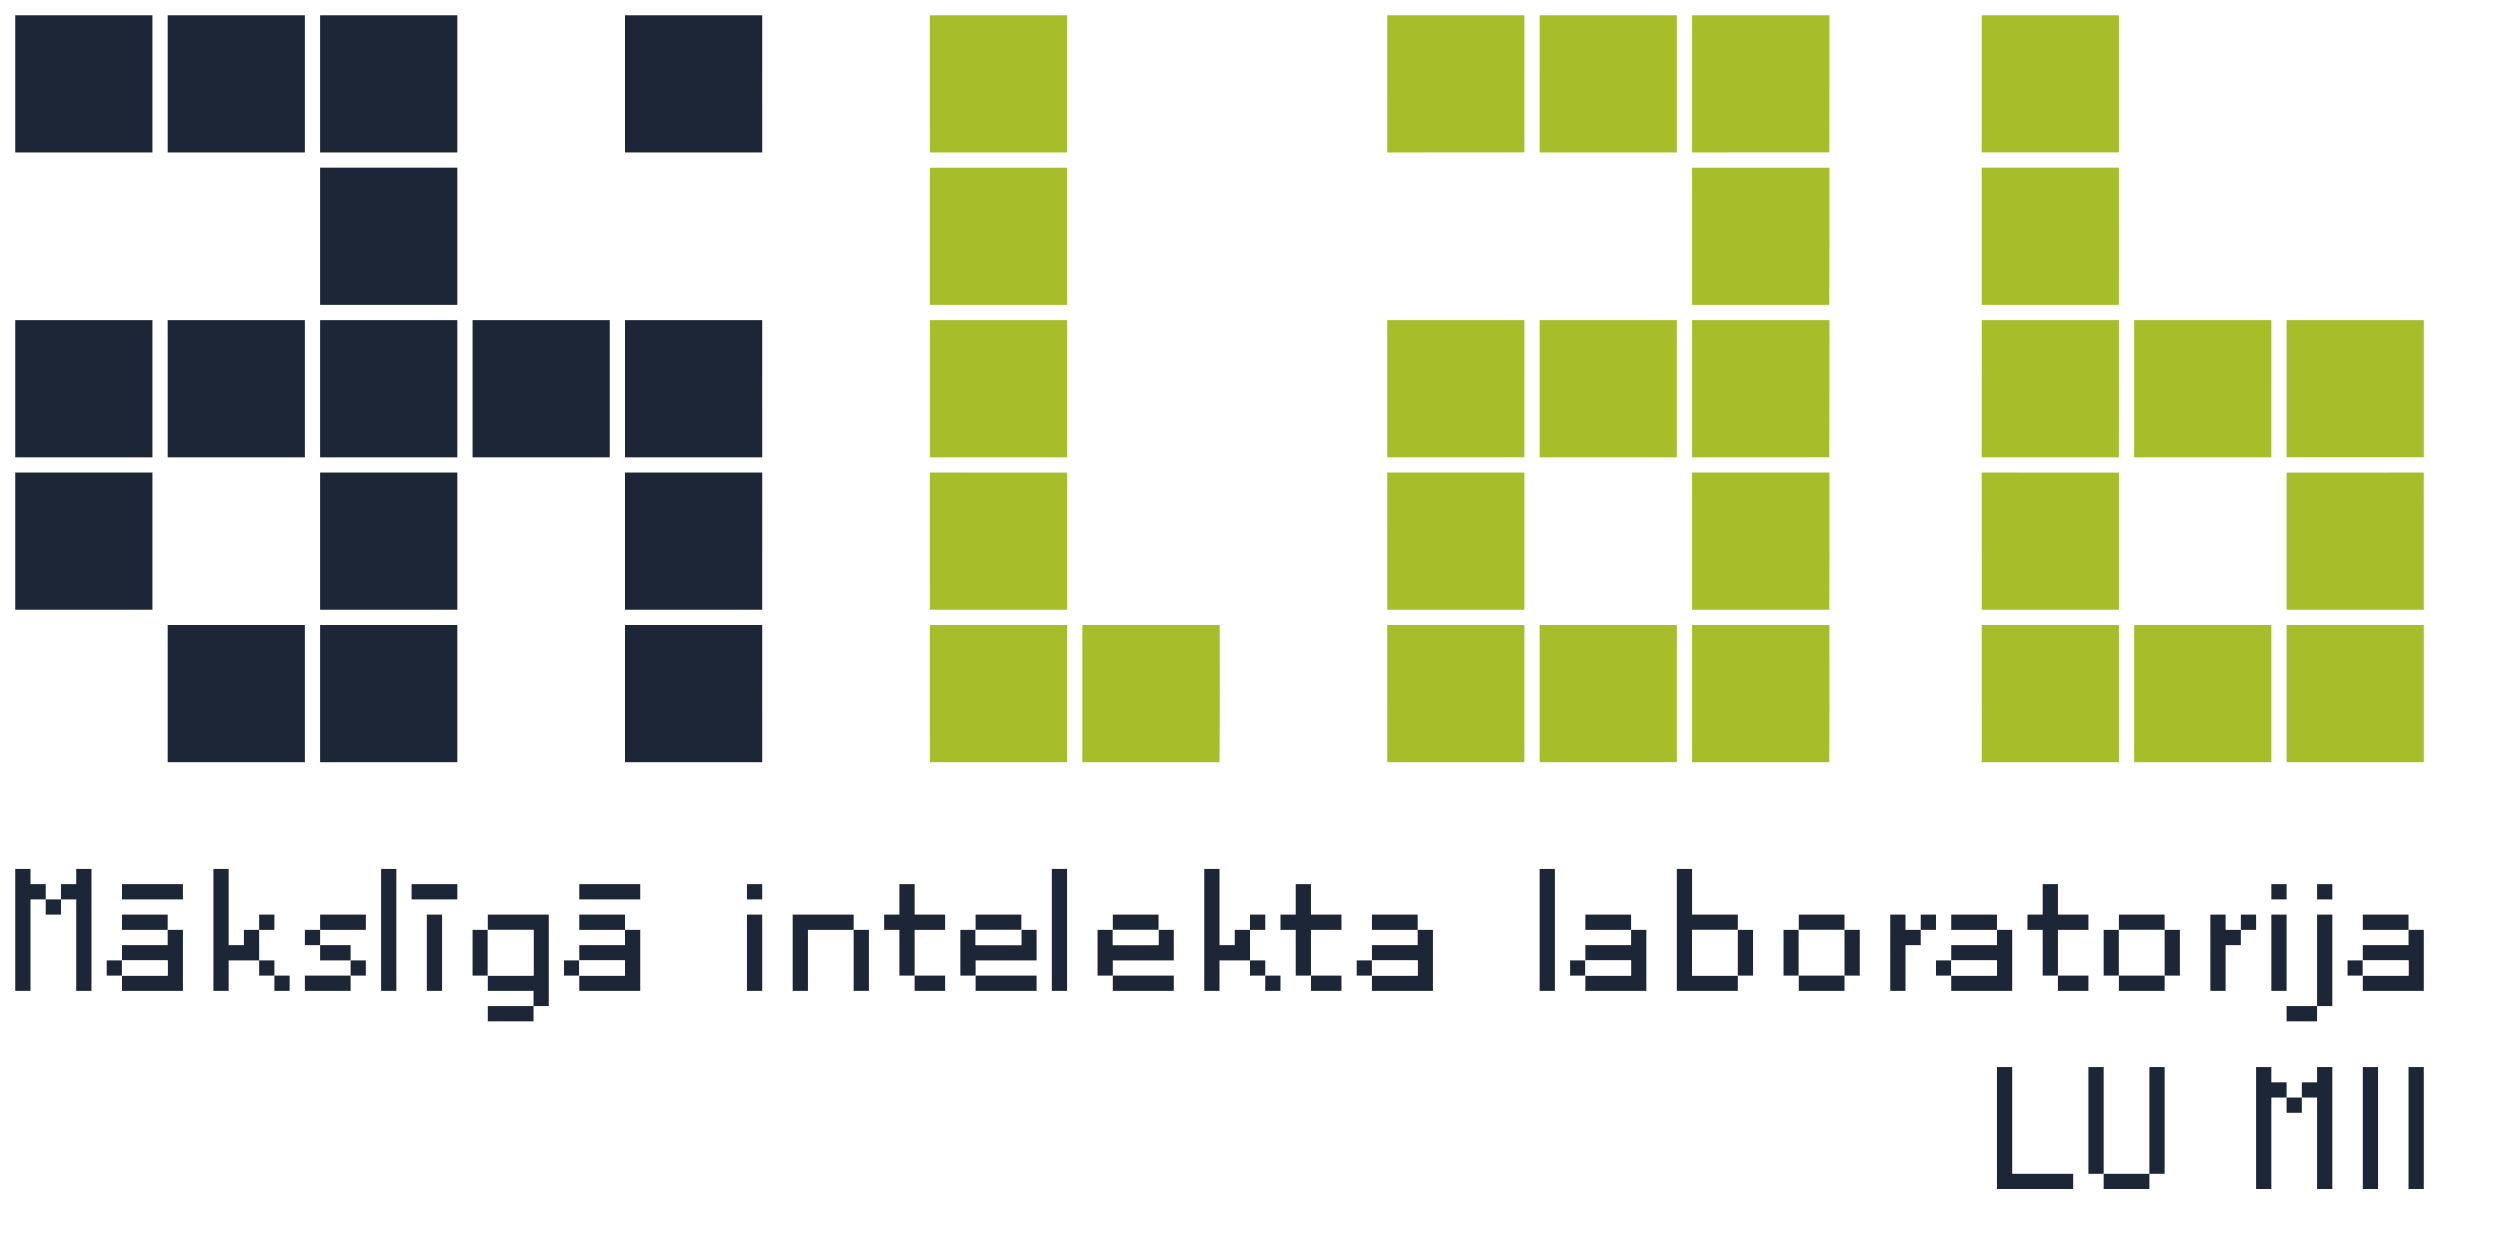 <?xml version="1.0" encoding="UTF-8" ?>
<!DOCTYPE svg PUBLIC "-//W3C//DTD SVG 1.1//EN" "http://www.w3.org/Graphics/SVG/1.1/DTD/svg11.dtd">
<svg width="1312pt" height="651pt" viewBox="0 0 1312 651" version="1.1" xmlns="http://www.w3.org/2000/svg">
<path fill="#ffffff" d=" M 0.00 0.00 L 1312.00 0.00 L 1312.00 651.00 L 0.00 651.00 L 0.00 0.00 Z" />
<path fill="#1d2636" d=" M 8.00 8.00 C 32.00 8.00 56.00 8.00 80.00 8.00 C 80.00 32.00 80.00 56.00 80.00 80.00 C 56.00 80.00 32.00 80.00 8.00 80.00 C 8.00 56.00 8.00 32.00 8.00 8.00 Z" />
<path fill="#1d2636" d=" M 88.00 8.00 C 112.00 8.00 136.00 8.00 160.00 8.00 C 160.00 32.00 160.00 56.00 160.00 80.00 C 136.00 80.00 112.00 80.00 88.00 80.00 C 88.00 56.00 88.00 32.00 88.00 8.00 Z" />
<path fill="#1d2636" d=" M 168.00 8.00 C 192.00 8.00 216.00 8.00 240.00 8.00 C 240.00 32.00 240.00 56.00 240.00 80.00 C 216.00 80.00 192.00 80.00 168.00 80.00 C 168.00 56.00 168.00 32.00 168.00 8.00 Z" />
<path fill="#1d2636" d=" M 328.00 8.00 C 352.00 8.00 376.01 8.00 400.01 8.00 C 400.01 32.00 400.03 56.00 400.00 80.00 C 376.00 80.00 352.00 80.00 328.00 80.00 C 328.00 56.00 328.00 32.00 328.00 8.00 Z" />
<path fill="#a7be2a" d=" M 488.00 8.01 C 512.00 7.99 536.00 8.00 560.00 8.01 C 560.00 32.00 560.00 56.00 560.00 80.00 C 536.00 80.00 512.00 80.00 488.01 80.00 C 487.99 56.00 488.00 32.01 488.00 8.01 Z" />
<path fill="#a7be2a" d=" M 728.00 8.00 C 752.00 8.00 776.00 8.00 799.99 8.00 C 800.01 32.00 800.00 55.99 800.00 79.99 C 776.00 80.01 752.00 79.99 728.01 80.00 C 727.99 56.00 728.00 32.00 728.00 8.00 Z" />
<path fill="#a7be2a" d=" M 808.00 8.00 C 832.00 8.00 856.00 7.99 880.00 8.01 C 879.99 32.01 880.01 56.00 879.99 80.00 C 856.00 80.00 832.00 80.00 808.01 80.00 C 807.99 56.00 808.00 32.00 808.00 8.00 Z" />
<path fill="#a7be2a" d=" M 888.00 8.01 C 912.04 8.00 936.07 8.00 960.11 8.01 C 960.05 32.00 960.16 56.00 960.03 79.99 C 936.02 80.01 912.02 79.99 888.01 80.00 C 887.99 56.00 888.00 32.01 888.00 8.01 Z" />
<path fill="#a7be2a" d=" M 1040.00 8.00 C 1064.00 8.00 1088.00 7.99 1112.00 8.01 C 1112.00 32.00 1112.00 56.00 1112.00 79.99 C 1088.00 80.00 1064.00 80.01 1040.00 79.99 C 1040.00 55.99 1040.00 32.00 1040.00 8.00 Z" />
<path fill="#1d2636" d=" M 168.00 88.00 C 192.00 88.00 216.00 88.00 240.00 88.00 C 240.00 112.00 240.00 136.00 240.00 160.00 C 216.00 160.00 192.00 160.00 168.00 160.00 C 168.00 136.00 168.00 112.00 168.00 88.00 Z" />
<path fill="#a7be2a" d=" M 488.00 88.01 C 512.00 87.99 536.00 88.00 560.00 88.01 C 560.00 112.00 560.00 136.00 560.00 160.00 C 536.00 160.00 512.00 160.01 488.00 160.00 C 488.00 136.00 488.00 112.00 488.00 88.01 Z" />
<path fill="#a7be2a" d=" M 888.00 88.01 C 912.03 88.00 936.07 87.99 960.10 88.01 C 960.04 112.01 960.19 136.00 959.99 160.00 C 936.00 160.00 912.00 160.00 888.01 160.00 C 888.00 136.00 888.00 112.00 888.00 88.01 Z" />
<path fill="#a7be2a" d=" M 1040.00 88.00 C 1064.00 88.00 1088.00 87.99 1112.00 88.00 C 1112.00 112.00 1112.01 136.00 1111.99 160.00 C 1088.00 159.99 1064.00 160.01 1040.00 159.99 C 1040.00 136.00 1039.99 112.00 1040.00 88.00 Z" />
<path fill="#1d2636" d=" M 8.00 168.00 C 32.00 168.00 56.00 168.00 80.00 168.00 C 80.00 192.00 80.00 216.00 80.00 240.00 C 56.00 240.00 32.00 240.00 8.00 240.00 C 8.00 216.00 8.00 192.00 8.00 168.00 Z" />
<path fill="#1d2636" d=" M 88.00 168.00 C 112.00 168.00 136.00 168.00 160.00 168.00 C 160.00 192.00 160.00 216.00 160.00 240.00 C 136.00 240.00 112.00 240.00 88.00 240.00 C 88.00 216.00 88.00 192.00 88.00 168.00 Z" />
<path fill="#1d2636" d=" M 168.00 168.00 C 192.00 168.00 216.00 168.00 240.00 168.00 C 240.00 192.00 240.00 216.00 240.00 240.00 C 216.00 240.00 192.00 240.00 168.00 240.00 C 168.00 216.00 168.00 192.00 168.00 168.00 Z" />
<path fill="#1d2636" d=" M 248.00 168.00 C 272.00 168.00 296.00 168.00 320.00 168.00 C 320.00 192.00 320.00 216.00 320.00 240.00 C 296.00 240.00 272.00 240.00 248.00 240.00 C 248.00 216.00 248.00 192.00 248.00 168.00 Z" />
<path fill="#1d2636" d=" M 328.00 168.00 C 352.00 168.00 376.01 168.00 400.01 168.00 C 400.01 192.00 400.03 216.00 400.00 240.00 C 376.00 240.00 352.00 240.00 328.00 240.00 C 328.00 216.00 328.00 192.00 328.00 168.00 Z" />
<path fill="#a7be2a" d=" M 488.01 168.00 C 512.00 168.00 536.00 168.00 559.99 168.00 C 560.01 192.00 560.00 216.00 560.00 240.00 C 536.00 240.00 512.01 240.00 488.01 240.00 C 487.99 216.00 488.00 192.00 488.01 168.00 Z" />
<path fill="#a7be2a" d=" M 728.00 168.00 C 752.00 168.00 776.00 168.00 799.99 168.00 C 800.01 192.00 800.00 216.00 800.00 239.99 C 776.00 240.01 752.00 240.00 728.00 240.00 C 728.00 216.00 728.00 192.00 728.00 168.00 Z" />
<path fill="#a7be2a" d=" M 808.00 168.01 C 832.00 168.00 856.00 167.99 880.00 168.01 C 880.00 192.01 880.00 216.00 880.00 240.00 C 856.00 240.00 832.00 240.00 808.00 240.00 C 807.99 216.00 808.00 192.00 808.00 168.01 Z" />
<path fill="#a7be2a" d=" M 888.00 168.01 C 912.03 167.99 936.06 168.00 960.09 168.01 C 960.06 192.00 960.17 215.99 960.00 239.99 C 936.00 240.02 912.00 239.99 888.01 240.00 C 887.99 216.00 888.00 192.01 888.00 168.01 Z" />
<path fill="#a7be2a" d=" M 1040.01 168.00 C 1064.00 168.01 1088.00 167.99 1112.00 168.01 C 1112.00 192.00 1112.01 216.00 1111.99 240.00 C 1087.99 240.00 1063.99 240.00 1040.00 240.00 C 1040.00 216.00 1039.99 192.00 1040.01 168.00 Z" />
<path fill="#a7be2a" d=" M 1120.00 168.00 C 1144.00 168.01 1168.00 167.99 1192.00 168.01 C 1192.00 192.01 1192.00 216.00 1191.99 240.00 C 1168.00 240.01 1144.00 240.00 1120.00 240.00 C 1120.00 216.00 1119.99 192.00 1120.00 168.00 Z" />
<path fill="#a7be2a" d=" M 1200.00 168.00 C 1224.00 168.00 1248.00 168.00 1272.00 168.00 C 1272.00 192.00 1272.01 216.00 1272.00 239.99 C 1248.00 240.01 1224.00 240.00 1200.00 239.99 C 1200.00 216.00 1200.00 192.00 1200.00 168.00 Z" />
<path fill="#1d2636" d=" M 8.00 248.00 C 32.00 248.00 56.00 248.00 80.00 248.00 C 80.00 272.00 80.00 296.00 80.00 320.00 C 56.00 320.00 32.00 320.00 8.00 320.00 C 8.00 296.00 8.00 272.00 8.00 248.00 Z" />
<path fill="#1d2636" d=" M 168.00 248.00 C 192.00 248.00 216.00 248.00 240.00 248.00 C 240.00 272.00 240.00 296.00 240.00 320.00 C 216.00 320.00 192.00 320.00 168.00 320.00 C 168.00 296.00 168.00 272.00 168.00 248.00 Z" />
<path fill="#1d2636" d=" M 328.00 248.00 C 352.01 248.00 376.01 248.00 400.02 248.00 C 400.01 272.00 400.02 296.00 400.01 320.00 C 376.00 320.00 352.00 320.00 328.00 320.00 C 328.00 296.00 328.00 272.00 328.00 248.00 Z" />
<path fill="#a7be2a" d=" M 488.00 248.00 C 512.00 248.01 536.00 247.99 560.00 248.01 C 559.99 272.00 560.01 296.00 559.99 320.00 C 535.99 320.00 512.00 320.00 488.01 320.00 C 487.99 296.00 488.00 272.00 488.00 248.00 Z" />
<path fill="#a7be2a" d=" M 728.01 248.00 C 752.00 248.00 776.00 248.00 799.99 248.00 C 800.01 272.00 800.00 296.00 799.99 320.00 C 775.99 319.99 752.00 320.01 728.00 319.99 C 728.01 296.00 727.99 272.00 728.01 248.00 Z" />
<path fill="#a7be2a" d=" M 888.00 248.00 C 912.04 248.00 936.07 247.99 960.10 248.00 C 960.05 272.00 960.18 296.00 960.01 320.00 C 936.01 320.00 912.01 320.00 888.01 320.00 C 887.99 296.00 888.00 272.00 888.00 248.00 Z" />
<path fill="#a7be2a" d=" M 1040.00 248.00 C 1064.00 248.00 1088.00 247.99 1112.00 248.01 C 1112.00 272.00 1112.01 296.00 1112.00 320.00 C 1088.00 320.00 1064.00 320.00 1040.01 320.00 C 1040.00 296.00 1039.99 272.00 1040.00 248.00 Z" />
<path fill="#a7be2a" d=" M 1200.00 248.01 C 1224.00 247.99 1247.99 248.01 1271.99 248.00 C 1272.01 271.99 1271.99 295.99 1272.00 319.99 C 1248.00 320.01 1224.00 320.00 1200.00 319.99 C 1200.00 296.00 1200.00 272.00 1200.00 248.01 Z" />
<path fill="#1d2636" d=" M 88.00 328.00 C 112.00 328.00 136.00 328.00 160.00 328.00 C 160.00 352.00 160.00 376.00 160.00 400.00 C 136.00 400.00 112.00 400.00 88.00 400.00 C 88.00 376.00 88.00 352.00 88.00 328.00 Z" />
<path fill="#1d2636" d=" M 168.00 328.00 C 192.00 328.00 216.00 328.00 240.00 328.00 C 240.00 352.00 240.00 376.00 240.00 400.00 C 216.00 400.00 192.00 400.00 168.00 400.00 C 168.00 376.00 168.00 352.00 168.00 328.00 Z" />
<path fill="#1d2636" d=" M 328.00 328.00 C 352.00 328.00 376.01 328.00 400.01 328.00 C 400.01 352.00 400.03 376.00 400.00 400.00 C 376.00 400.00 352.00 400.00 328.00 400.00 C 328.00 376.00 328.00 352.00 328.00 328.00 Z" />
<path fill="#a7be2a" d=" M 488.00 328.01 C 512.00 327.99 536.00 328.00 560.00 328.01 C 559.99 352.00 560.00 376.00 560.00 400.00 C 536.00 400.01 512.01 399.99 488.01 400.00 C 487.98 376.00 488.01 352.01 488.00 328.01 Z" />
<path fill="#a7be2a" d=" M 568.00 328.00 C 592.04 328.00 616.07 328.00 640.11 328.00 C 640.09 352.00 640.24 376.00 640.00 400.00 C 616.00 400.00 592.00 400.00 568.00 400.00 C 568.00 376.00 568.00 352.00 568.00 328.00 Z" />
<path fill="#a7be2a" d=" M 728.00 328.01 C 752.00 327.99 776.00 328.00 800.00 328.01 C 800.00 352.00 800.00 376.00 800.00 399.99 C 776.00 400.01 752.00 399.99 728.01 400.00 C 727.99 376.00 728.00 352.00 728.00 328.01 Z" />
<path fill="#a7be2a" d=" M 808.00 328.01 C 832.00 328.00 856.00 327.99 880.00 328.01 C 880.00 352.01 880.00 376.00 880.00 400.00 C 856.00 400.00 832.00 400.00 808.00 399.99 C 807.99 376.00 808.00 352.00 808.00 328.01 Z" />
<path fill="#a7be2a" d=" M 888.00 328.00 C 912.03 328.00 936.05 327.99 960.08 328.01 C 960.06 352.01 960.19 376.00 959.99 400.00 C 936.00 400.00 912.00 400.00 888.00 400.00 C 888.00 376.00 887.99 352.00 888.00 328.00 Z" />
<path fill="#a7be2a" d=" M 1040.00 327.99 C 1064.00 328.01 1088.00 327.99 1112.00 328.01 C 1112.00 352.00 1112.00 376.00 1112.00 399.99 C 1088.00 400.01 1064.00 400.00 1040.01 400.00 C 1039.99 376.00 1040.01 352.00 1040.00 327.99 Z" />
<path fill="#a7be2a" d=" M 1120.00 328.00 C 1144.00 328.00 1168.00 327.99 1192.00 328.01 C 1192.00 352.00 1191.99 376.00 1192.00 399.99 C 1168.00 400.01 1144.00 400.00 1120.00 400.00 C 1120.00 376.00 1119.99 352.00 1120.00 328.00 Z" />
<path fill="#a7be2a" d=" M 1200.01 328.00 C 1224.00 328.01 1248.00 327.99 1272.00 328.01 C 1272.00 352.00 1272.00 376.00 1272.00 399.99 C 1248.00 400.00 1224.00 400.00 1200.01 399.99 C 1200.00 376.00 1199.99 352.00 1200.01 328.00 Z" />
<path fill="#1d2636" d=" M 8.00 456.00 C 10.67 455.99 13.33 456.00 16.00 456.00 C 16.00 458.66 16.00 461.33 16.00 464.00 C 18.67 463.99 21.33 464.00 24.00 464.00 C 24.00 466.66 24.00 469.33 24.00 472.00 C 21.33 471.99 18.67 472.00 16.00 472.00 C 15.99 488.00 16.00 504.00 16.00 520.00 C 13.33 520.00 10.67 520.00 8.00 520.00 C 8.00 498.67 8.00 477.33 8.00 456.00 Z" />
<path fill="#1d2636" d=" M 40.00 456.00 C 42.67 456.00 45.33 455.99 48.00 456.00 C 48.00 477.33 48.00 498.67 48.00 520.00 C 45.33 520.00 42.67 520.00 40.00 520.00 C 40.00 504.00 40.00 488.00 40.00 472.00 C 37.33 472.00 34.67 471.99 32.00 472.00 C 32.00 469.33 32.00 466.66 32.00 464.00 C 34.67 464.00 37.33 464.00 40.00 464.00 C 40.00 461.33 40.00 458.66 40.00 456.00 Z" />
<path fill="#1d2636" d=" M 112.00 456.00 C 114.67 456.00 117.33 455.99 120.00 456.00 C 120.00 469.33 120.00 482.66 120.00 496.00 C 122.66 495.99 125.33 496.00 128.00 496.00 C 128.00 493.33 128.00 490.66 128.00 488.00 C 130.67 487.99 133.33 487.99 136.00 488.00 C 136.00 493.33 136.00 498.66 136.00 504.00 C 130.67 504.00 125.33 504.00 120.00 504.00 C 120.00 509.33 120.00 514.67 120.00 520.00 C 117.33 520.00 114.67 520.00 112.00 520.00 C 112.00 498.67 112.00 477.33 112.00 456.00 Z" />
<path fill="#1d2636" d=" M 200.00 456.00 C 202.67 455.99 205.33 456.00 208.00 456.00 C 208.00 477.33 208.00 498.67 208.00 520.00 C 205.33 520.00 202.66 520.00 200.00 520.00 C 200.00 498.67 200.00 477.33 200.00 456.00 Z" />
<path fill="#1d2636" d=" M 552.00 456.00 C 554.66 456.00 557.33 456.00 560.00 456.00 C 560.00 477.33 560.00 498.67 560.00 520.00 C 557.33 519.99 554.66 520.00 552.00 520.00 C 552.00 498.67 552.00 477.33 552.00 456.00 Z" />
<path fill="#1d2636" d=" M 632.00 456.00 C 634.66 456.00 637.33 456.00 640.00 456.00 C 640.00 469.33 640.00 482.67 640.00 496.00 C 642.66 496.00 645.33 495.99 648.00 496.00 C 647.99 493.33 648.00 490.66 648.00 488.00 C 650.66 488.00 653.33 487.99 656.00 488.00 C 656.00 493.33 656.00 498.66 656.00 504.00 C 650.66 504.00 645.33 504.00 640.00 504.00 C 640.00 509.33 640.00 514.66 640.00 520.00 C 637.33 519.99 634.66 520.00 632.00 520.00 C 632.00 498.67 632.00 477.33 632.00 456.00 Z" />
<path fill="#1d2636" d=" M 808.00 456.00 C 810.66 456.00 813.33 456.00 816.00 456.00 C 816.00 477.33 816.00 498.67 816.00 520.00 C 813.33 520.00 810.66 520.00 808.00 520.00 C 808.00 498.67 808.00 477.33 808.00 456.00 Z" />
<path fill="#1d2636" d=" M 880.00 456.00 C 882.66 455.99 885.33 456.00 888.00 456.00 C 888.00 464.00 887.99 472.00 888.00 480.00 C 896.00 480.00 904.00 480.00 912.00 480.00 C 911.99 482.66 911.99 485.33 912.00 488.00 C 904.00 488.00 896.00 488.00 888.00 488.00 C 888.00 496.00 888.00 504.00 888.00 512.00 C 896.00 512.00 904.00 512.00 912.00 512.00 C 911.99 514.66 911.99 517.33 912.00 520.00 C 901.33 520.00 890.66 520.00 880.00 520.00 C 880.00 498.67 880.00 477.33 880.00 456.00 Z" />
<path fill="#1d2636" d=" M 64.00 464.00 C 74.67 464.00 85.33 464.00 96.00 464.00 C 96.00 466.66 96.00 469.33 96.00 472.00 C 85.33 472.00 74.67 472.00 64.00 472.00 C 64.00 469.33 64.00 466.66 64.00 464.00 Z" />
<path fill="#1d2636" d=" M 216.00 464.00 C 224.00 464.00 232.00 464.00 240.00 464.00 C 240.00 466.66 240.00 469.33 240.00 472.00 C 232.00 472.00 224.00 472.00 216.00 472.00 C 216.00 469.33 216.00 466.66 216.00 464.00 Z" />
<path fill="#1d2636" d=" M 304.00 464.00 C 314.67 464.00 325.33 464.00 336.00 464.00 C 336.00 466.66 336.00 469.33 336.00 472.00 C 325.33 472.00 314.67 472.00 304.00 472.00 C 304.00 469.33 304.00 466.66 304.00 464.00 Z" />
<path fill="#1d2636" d=" M 392.00 464.00 C 394.66 464.00 397.33 463.99 400.00 464.00 C 400.00 466.66 400.00 469.33 400.00 472.00 C 397.33 472.00 394.66 472.00 392.00 472.00 C 392.00 469.33 392.00 466.66 392.00 464.00 Z" />
<path fill="#1d2636" d=" M 472.00 464.00 C 474.66 464.00 477.33 463.99 480.00 464.00 C 480.00 469.33 480.00 474.66 480.00 480.00 C 485.33 480.00 490.66 480.00 496.00 480.00 C 496.00 482.66 496.00 485.33 496.00 488.00 C 490.66 488.00 485.33 488.00 480.00 488.00 C 480.00 496.00 480.00 504.00 480.00 512.00 C 477.33 512.00 474.66 511.99 472.00 512.00 C 472.00 504.00 472.00 496.00 472.00 488.00 C 469.33 488.00 466.66 488.00 464.00 488.00 C 464.00 485.33 464.00 482.66 464.00 480.00 C 466.66 480.00 469.33 479.99 472.00 480.00 C 472.00 474.66 472.00 469.33 472.00 464.00 Z" />
<path fill="#1d2636" d=" M 680.00 464.00 C 682.66 464.00 685.33 464.00 688.00 464.00 C 687.99 469.33 688.00 474.66 688.00 480.00 C 693.33 480.00 698.66 480.00 704.00 480.00 C 704.00 482.66 703.99 485.33 704.00 488.00 C 698.66 488.00 693.33 488.00 688.00 488.00 C 687.99 496.00 688.00 504.00 688.00 512.00 C 685.33 512.00 682.66 512.00 680.00 512.00 C 680.00 504.00 680.00 496.00 680.00 488.00 C 677.33 488.00 674.66 487.99 672.00 488.00 C 671.99 485.33 671.99 482.66 672.00 480.00 C 674.66 480.00 677.33 480.00 680.00 480.00 C 680.00 474.67 679.99 469.33 680.00 464.00 Z" />
<path fill="#1d2636" d=" M 1072.00 464.00 C 1074.66 464.00 1077.33 463.99 1080.00 464.00 C 1079.99 469.33 1079.99 474.66 1080.00 480.00 C 1085.33 480.00 1090.66 480.00 1096.00 480.00 C 1095.99 482.66 1095.99 485.33 1096.00 488.00 C 1090.66 488.00 1085.33 488.00 1080.00 488.00 C 1079.99 496.00 1080.00 504.00 1080.00 512.00 C 1077.32 512.00 1074.66 512.00 1072.00 512.00 C 1072.00 504.00 1072.00 496.00 1072.00 488.00 C 1069.32 488.00 1066.66 487.99 1064.00 488.00 C 1063.99 485.33 1063.99 482.66 1064.00 480.00 C 1066.66 480.00 1069.32 479.99 1072.00 480.00 C 1072.00 474.67 1072.00 469.33 1072.00 464.00 Z" />
<path fill="#1d2636" d=" M 1192.00 464.00 C 1194.66 464.00 1197.32 463.99 1200.00 464.00 C 1199.99 466.66 1199.99 469.33 1200.00 472.00 C 1197.32 472.00 1194.66 472.00 1192.00 472.00 C 1191.99 469.33 1191.99 466.66 1192.00 464.00 Z" />
<path fill="#1d2636" d=" M 1216.00 464.00 C 1218.66 464.00 1221.32 464.00 1224.00 464.00 C 1223.99 466.66 1223.99 469.33 1224.00 472.00 C 1221.32 472.00 1218.66 472.00 1216.00 472.00 C 1215.99 469.33 1215.99 466.66 1216.00 464.00 Z" />
<path fill="#1d2636" d=" M 24.00 472.00 C 26.67 471.99 29.33 471.99 32.00 472.00 C 32.00 474.66 32.00 477.33 32.00 480.00 C 29.33 480.00 26.67 480.00 24.00 480.00 C 24.00 477.33 24.00 474.66 24.00 472.00 Z" />
<path fill="#1d2636" d=" M 64.00 480.00 C 72.00 480.00 80.00 480.00 88.00 480.00 C 88.00 482.66 88.00 485.33 88.00 488.00 C 80.00 488.00 72.00 488.00 64.00 488.00 C 64.00 485.33 64.00 482.66 64.00 480.00 Z" />
<path fill="#1d2636" d=" M 136.00 480.00 C 138.66 480.00 141.33 480.00 144.00 480.00 C 144.00 482.66 144.00 485.33 144.00 488.00 C 141.33 488.00 138.67 488.00 136.00 488.00 C 136.00 485.33 136.00 482.66 136.00 480.00 Z" />
<path fill="#1d2636" d=" M 168.00 480.00 C 176.00 480.00 184.00 480.00 192.00 480.00 C 192.00 482.66 192.00 485.33 192.00 488.00 C 184.00 487.99 176.00 488.00 168.00 488.00 C 168.00 485.33 168.00 482.66 168.00 480.00 Z" />
<path fill="#1d2636" d=" M 224.00 480.00 C 226.66 480.00 229.33 479.99 232.00 480.00 C 232.00 493.33 232.00 506.67 232.00 520.00 C 229.33 520.00 226.66 520.00 224.00 520.00 C 224.00 506.66 224.00 493.33 224.00 480.00 Z" />
<path fill="#1d2636" d=" M 256.00 480.00 C 266.67 480.00 277.33 480.00 288.00 480.00 C 288.00 496.00 288.00 512.00 288.00 528.00 C 285.33 527.99 282.66 528.00 280.00 528.00 C 280.00 525.33 280.00 522.66 280.00 520.00 C 272.00 520.00 264.00 520.00 256.00 520.00 C 256.00 517.33 256.00 514.66 256.00 512.00 C 264.00 512.00 272.00 512.00 280.00 512.00 C 280.00 504.00 280.00 496.00 280.00 488.00 C 272.00 488.00 264.00 488.00 256.00 488.00 C 256.00 485.33 256.00 482.66 256.00 480.00 Z" />
<path fill="#1d2636" d=" M 304.00 480.00 C 312.00 480.00 320.00 480.00 328.00 480.00 C 328.00 482.66 328.00 485.33 328.00 488.00 C 320.00 488.00 312.00 488.00 304.00 488.00 C 303.99 485.33 304.00 482.66 304.00 480.00 Z" />
<path fill="#1d2636" d=" M 392.00 480.00 C 394.66 480.00 397.33 479.99 400.00 480.00 C 400.00 493.33 400.00 506.66 400.00 520.00 C 397.33 520.00 394.66 520.00 392.00 520.00 C 391.99 506.67 392.01 493.33 392.00 480.00 Z" />
<path fill="#1d2636" d=" M 416.00 480.00 C 426.67 480.00 437.33 480.00 448.00 480.00 C 448.00 482.66 448.00 485.33 448.00 488.00 C 440.00 488.00 432.00 488.00 424.00 488.00 C 424.00 498.67 424.00 509.33 424.00 520.00 C 421.33 520.00 418.66 520.00 416.00 520.00 C 416.00 506.67 416.00 493.33 416.00 480.00 Z" />
<path fill="#1d2636" d=" M 512.00 480.00 C 520.00 480.00 528.00 480.00 536.00 480.00 C 536.00 482.66 535.99 485.33 536.00 488.00 C 528.00 488.00 520.00 488.00 512.00 488.00 C 512.00 485.33 511.99 482.66 512.00 480.00 Z" />
<path fill="#1d2636" d=" M 584.00 480.00 C 592.00 480.00 600.00 480.00 608.00 480.00 C 607.99 482.66 608.00 485.33 608.00 488.00 C 600.00 488.00 592.00 488.00 584.00 488.00 C 584.00 485.33 583.99 482.66 584.00 480.00 Z" />
<path fill="#1d2636" d=" M 656.00 480.00 C 658.66 480.00 661.33 479.99 664.00 480.00 C 664.00 482.66 664.00 485.33 664.00 488.00 C 661.33 488.00 658.66 488.00 656.00 488.00 C 656.00 485.33 655.99 482.66 656.00 480.00 Z" />
<path fill="#1d2636" d=" M 720.00 480.00 C 728.00 480.00 736.00 480.00 744.00 480.00 C 743.99 482.66 744.00 485.33 744.00 488.00 C 736.00 488.00 728.00 488.00 720.00 488.00 C 719.99 485.33 719.99 482.66 720.00 480.00 Z" />
<path fill="#1d2636" d=" M 832.00 480.00 C 840.00 480.00 848.00 480.00 856.00 480.00 C 855.99 482.66 855.99 485.33 856.00 488.00 C 848.00 488.00 840.00 488.00 832.00 488.00 C 831.99 485.33 831.99 482.66 832.00 480.00 Z" />
<path fill="#1d2636" d=" M 944.00 480.00 C 952.00 480.00 960.00 480.00 968.00 480.00 C 967.99 482.66 967.99 485.33 968.00 488.00 C 960.00 488.00 952.00 488.00 944.00 488.00 C 943.99 485.33 943.99 482.66 944.00 480.00 Z" />
<path fill="#1d2636" d=" M 992.00 480.00 C 994.66 479.99 997.33 480.00 1000.00 480.00 C 999.99 482.66 999.99 485.33 1000.00 488.00 C 1002.66 488.00 1005.33 488.00 1008.00 488.00 C 1007.99 490.66 1007.99 493.33 1008.00 496.00 C 1005.32 495.99 1002.66 496.00 1000.00 496.00 C 999.99 504.00 1000.00 512.00 1000.00 520.00 C 997.32 520.00 994.66 520.00 992.00 520.00 C 992.00 506.67 992.00 493.33 992.00 480.00 Z" />
<path fill="#1d2636" d=" M 1008.00 480.00 C 1010.66 480.00 1013.32 480.00 1016.00 480.00 C 1015.99 482.66 1015.99 485.33 1016.00 488.00 C 1013.33 488.00 1010.66 488.00 1008.00 488.00 C 1007.99 485.33 1007.99 482.66 1008.00 480.00 Z" />
<path fill="#1d2636" d=" M 1024.00 480.00 C 1032.00 480.00 1040.00 480.00 1048.00 480.00 C 1047.99 482.66 1047.99 485.33 1048.00 488.00 C 1040.00 488.00 1032.00 488.00 1024.00 488.00 C 1023.99 485.33 1023.99 482.66 1024.00 480.00 Z" />
<path fill="#1d2636" d=" M 1112.00 480.00 C 1120.00 480.00 1128.00 480.00 1136.00 480.00 C 1135.99 482.66 1135.99 485.33 1136.00 488.00 C 1128.00 488.00 1120.00 488.00 1112.00 488.00 C 1111.99 485.33 1111.99 482.66 1112.00 480.00 Z" />
<path fill="#1d2636" d=" M 1160.00 480.00 C 1162.66 480.00 1165.32 479.99 1168.00 480.00 C 1167.99 482.66 1167.99 485.33 1168.00 488.00 C 1170.66 488.00 1173.32 488.00 1176.00 488.00 C 1175.99 490.66 1175.99 493.33 1176.00 496.00 C 1173.32 495.99 1170.66 496.00 1168.00 496.00 C 1167.99 504.00 1168.00 512.00 1168.00 520.00 C 1165.32 520.00 1162.66 520.00 1160.00 520.00 C 1160.00 506.66 1160.00 493.33 1160.00 480.00 Z" />
<path fill="#1d2636" d=" M 1176.00 480.00 C 1178.66 479.99 1181.32 480.00 1184.00 480.00 C 1183.99 482.66 1183.99 485.33 1184.00 488.00 C 1181.32 488.00 1178.66 488.00 1176.00 488.00 C 1175.99 485.33 1175.99 482.66 1176.00 480.00 Z" />
<path fill="#1d2636" d=" M 1192.00 480.00 C 1194.66 480.00 1197.32 480.00 1200.00 480.00 C 1200.00 493.33 1200.00 506.67 1200.00 520.00 C 1197.32 520.00 1194.66 519.99 1192.00 520.00 C 1192.00 506.67 1192.00 493.33 1192.00 480.00 Z" />
<path fill="#1d2636" d=" M 1216.00 480.00 C 1218.66 479.99 1221.32 480.00 1224.00 480.00 C 1224.00 496.00 1224.00 512.00 1224.00 528.00 C 1221.32 528.00 1218.66 528.00 1216.00 528.00 C 1216.00 512.00 1216.00 496.00 1216.00 480.00 Z" />
<path fill="#1d2636" d=" M 1240.00 480.00 C 1248.00 480.00 1256.00 480.00 1264.00 480.00 C 1263.99 482.66 1263.99 485.33 1264.00 488.00 C 1256.00 488.00 1248.00 488.00 1240.00 488.00 C 1239.99 485.33 1239.99 482.66 1240.00 480.00 Z" />
<path fill="#1d2636" d=" M 88.00 488.00 C 90.67 488.00 93.33 487.99 96.00 488.00 C 96.00 498.67 96.00 509.33 96.00 520.00 C 85.33 520.00 74.67 520.00 64.00 520.00 C 64.00 517.33 64.00 514.66 64.00 512.00 C 72.00 512.00 80.00 512.00 88.00 512.00 C 88.00 509.33 88.00 506.66 88.00 504.00 C 80.00 504.00 72.00 504.00 64.00 504.00 C 64.00 501.33 64.00 498.66 64.00 496.00 C 72.00 496.00 80.00 496.00 88.00 496.00 C 88.00 493.33 88.00 490.66 88.00 488.00 Z" />
<path fill="#1d2636" d=" M 160.00 488.00 C 162.67 487.99 165.33 487.99 168.00 488.00 C 168.00 490.66 168.00 493.33 168.00 496.00 C 165.33 496.00 162.67 496.00 160.00 496.00 C 160.00 493.33 160.00 490.66 160.00 488.00 Z" />
<path fill="#1d2636" d=" M 248.00 488.00 C 250.66 487.99 253.33 488.00 256.00 488.00 C 256.00 496.00 256.00 504.00 256.00 512.00 C 253.33 512.00 250.66 512.00 248.00 512.00 C 248.00 504.00 248.00 496.00 248.00 488.00 Z" />
<path fill="#ffffff" d=" M 256.00 488.00 C 264.00 488.00 272.00 488.00 280.00 488.00 C 280.00 496.00 280.00 504.00 280.00 512.00 C 272.00 512.00 264.00 512.00 256.00 512.00 C 256.00 504.00 256.00 496.00 256.00 488.00 Z" />
<path fill="#1d2636" d=" M 328.00 488.00 C 330.66 488.00 333.33 487.99 336.00 488.00 C 336.00 498.67 336.00 509.33 336.00 520.00 C 325.33 520.00 314.67 520.00 304.00 520.00 C 304.00 517.33 304.00 514.66 304.00 512.00 C 312.00 512.00 320.00 512.00 328.00 512.00 C 327.99 509.33 327.99 506.66 328.00 504.00 C 320.00 504.00 312.00 504.00 304.00 504.00 C 304.00 501.33 304.00 498.66 304.00 496.00 C 312.00 496.00 320.00 496.00 328.00 496.00 C 328.00 493.33 328.00 490.66 328.00 488.00 Z" />
<path fill="#1d2636" d=" M 448.00 488.00 C 450.66 488.00 453.33 487.99 456.00 488.00 C 456.00 498.67 456.00 509.33 456.00 520.00 C 453.33 520.00 450.66 520.00 448.00 520.00 C 448.00 509.33 448.00 498.67 448.00 488.00 Z" />
<path fill="#1d2636" d=" M 504.00 488.00 C 506.66 487.99 509.33 488.00 512.00 488.00 C 512.00 490.66 512.00 493.33 512.00 496.00 C 520.00 496.00 528.00 496.00 536.00 496.00 C 535.99 493.33 535.99 490.66 536.00 488.00 C 538.66 488.00 541.33 487.99 544.00 488.00 C 544.00 493.33 544.00 498.66 544.00 504.00 C 533.33 504.00 522.67 503.99 512.00 504.00 C 512.00 506.66 511.99 509.33 512.00 512.00 C 509.33 512.00 506.66 512.00 504.00 512.00 C 504.00 504.00 504.00 496.00 504.00 488.00 Z" />
<path fill="#ffffff" d=" M 512.00 488.00 C 520.00 488.00 528.00 488.00 536.00 488.00 C 535.99 490.66 535.99 493.33 536.00 496.00 C 528.00 496.00 520.00 496.00 512.00 496.00 C 512.00 493.33 512.00 490.66 512.00 488.00 Z" />
<path fill="#1d2636" d=" M 576.00 488.00 C 578.66 488.00 581.33 488.00 584.00 488.00 C 584.00 490.66 584.00 493.33 584.00 496.00 C 592.00 496.00 600.00 496.00 608.00 496.00 C 607.99 493.33 607.99 490.66 608.00 488.00 C 610.66 488.00 613.33 487.99 616.00 488.00 C 615.99 493.33 616.00 498.66 616.00 504.00 C 605.33 504.00 594.67 503.99 584.00 504.00 C 583.99 506.66 583.99 509.33 584.00 512.00 C 581.33 512.00 578.66 512.00 576.00 512.00 C 576.00 504.00 576.00 496.00 576.00 488.00 Z" />
<path fill="#ffffff" d=" M 584.00 488.00 C 592.00 488.00 600.00 488.00 608.00 488.00 C 607.99 490.66 607.99 493.33 608.00 496.00 C 600.00 496.00 592.00 496.00 584.00 496.00 C 584.00 493.33 584.00 490.66 584.00 488.00 Z" />
<path fill="#1d2636" d=" M 744.00 488.00 C 746.66 487.99 749.33 488.00 752.00 488.00 C 752.00 498.67 752.00 509.33 752.00 520.00 C 741.33 519.99 730.66 520.00 720.00 520.00 C 719.99 517.33 719.99 514.66 720.00 512.00 C 728.00 512.00 736.00 512.00 744.00 512.00 C 743.99 509.33 743.99 506.66 744.00 504.00 C 736.00 504.00 728.00 504.00 720.00 504.00 C 719.99 501.33 719.99 498.66 720.00 496.00 C 728.00 496.00 736.00 496.00 744.00 496.00 C 743.99 493.33 744.00 490.66 744.00 488.00 Z" />
<path fill="#1d2636" d=" M 856.00 488.00 C 858.66 487.99 861.33 487.99 864.00 488.00 C 864.00 498.67 864.00 509.33 864.00 520.00 C 853.33 520.00 842.66 520.00 832.00 520.00 C 831.99 517.33 831.99 514.66 832.00 512.00 C 840.00 512.00 848.00 512.00 856.00 512.00 C 855.99 509.33 855.99 506.66 856.00 504.00 C 848.00 504.00 840.00 504.00 832.00 504.00 C 831.99 501.33 831.99 498.66 832.00 496.00 C 840.00 496.00 848.00 496.00 856.00 496.00 C 855.99 493.33 856.00 490.66 856.00 488.00 Z" />
<path fill="#ffffff" d=" M 888.00 488.00 C 896.00 488.00 904.00 488.00 912.00 488.00 C 912.00 496.00 912.00 504.00 912.00 512.00 C 904.00 512.00 896.00 512.00 888.00 512.00 C 888.00 504.00 888.00 496.00 888.00 488.00 Z" />
<path fill="#1d2636" d=" M 912.00 488.00 C 914.66 488.00 917.33 487.99 920.00 488.00 C 919.99 496.00 920.00 504.00 920.00 512.00 C 917.33 512.00 914.66 512.00 912.00 512.00 C 912.00 504.00 912.00 496.00 912.00 488.00 Z" />
<path fill="#1d2636" d=" M 936.00 488.00 C 938.66 487.99 941.33 488.00 944.00 488.00 C 944.00 496.00 944.00 504.00 944.00 512.00 C 941.33 512.00 938.66 512.00 936.00 512.00 C 936.00 504.00 936.00 496.00 936.00 488.00 Z" />
<path fill="#ffffff" d=" M 944.00 488.00 C 952.00 488.00 960.00 488.00 968.00 488.00 C 968.00 496.00 968.00 504.00 968.00 512.00 C 960.00 512.00 952.00 512.00 944.00 512.00 C 944.00 504.00 944.00 496.00 944.00 488.00 Z" />
<path fill="#1d2636" d=" M 968.00 488.00 C 970.66 487.99 973.33 488.00 976.00 488.00 C 975.99 496.00 976.00 504.00 976.00 512.00 C 973.33 512.00 970.66 512.00 968.00 512.00 C 968.00 504.00 968.00 496.00 968.00 488.00 Z" />
<path fill="#1d2636" d=" M 1048.00 488.00 C 1050.66 488.00 1053.32 487.99 1056.00 488.00 C 1055.99 498.67 1056.00 509.33 1056.00 520.00 C 1045.33 520.00 1034.67 520.00 1024.00 520.00 C 1023.99 517.33 1023.99 514.66 1024.00 512.00 C 1032.00 512.00 1040.00 512.00 1048.00 512.00 C 1047.99 509.33 1047.99 506.66 1048.00 504.00 C 1040.00 504.00 1032.00 504.00 1024.00 504.00 C 1023.99 501.33 1023.99 498.66 1024.00 496.00 C 1032.00 496.00 1040.00 496.00 1048.00 496.00 C 1047.99 493.33 1047.99 490.66 1048.00 488.00 Z" />
<path fill="#1d2636" d=" M 1104.00 488.00 C 1106.66 487.99 1109.32 488.00 1112.00 488.00 C 1112.00 496.00 1112.00 504.00 1112.00 512.00 C 1109.32 512.00 1106.66 512.00 1104.00 512.00 C 1104.00 504.00 1104.00 496.00 1104.00 488.00 Z" />
<path fill="#ffffff" d=" M 1112.00 488.00 C 1120.00 488.00 1128.00 488.00 1136.00 488.00 C 1136.00 496.00 1136.00 504.00 1136.00 512.00 C 1128.00 512.00 1120.00 512.00 1112.00 512.00 C 1112.00 504.00 1112.00 496.00 1112.00 488.00 Z" />
<path fill="#1d2636" d=" M 1136.00 488.00 C 1138.66 488.00 1141.32 487.99 1144.00 488.00 C 1143.99 496.00 1144.00 504.00 1144.00 512.00 C 1141.32 512.00 1138.66 512.00 1136.00 512.00 C 1136.00 504.00 1136.00 496.00 1136.00 488.00 Z" />
<path fill="#1d2636" d=" M 1264.00 488.00 C 1266.66 487.99 1269.32 487.99 1272.00 488.00 C 1272.00 498.67 1272.00 509.33 1272.00 520.00 C 1261.33 520.00 1250.66 520.00 1240.00 520.00 C 1239.99 517.33 1239.99 514.66 1240.00 512.00 C 1248.00 512.00 1256.00 512.00 1264.00 512.00 C 1263.99 509.33 1263.99 506.66 1264.00 504.00 C 1256.00 504.00 1248.00 504.00 1240.00 504.00 C 1239.99 501.33 1239.99 498.66 1240.00 496.00 C 1248.00 496.00 1256.00 496.00 1264.00 496.00 C 1263.99 493.33 1263.99 490.66 1264.00 488.00 Z" />
<path fill="#1d2636" d=" M 168.00 496.00 C 173.33 496.00 178.67 496.00 184.00 496.00 C 184.00 498.66 184.00 501.33 184.00 504.00 C 178.67 504.00 173.33 504.00 168.00 504.00 C 168.00 501.33 168.00 498.66 168.00 496.00 Z" />
<path fill="#1d2636" d=" M 56.00 504.00 C 58.67 503.99 61.33 504.00 64.00 504.00 C 64.00 506.66 64.00 509.33 64.00 512.00 C 61.33 512.00 58.67 512.00 56.00 512.00 C 56.00 509.33 56.00 506.66 56.00 504.00 Z" />
<path fill="#ffffff" d=" M 64.00 504.00 C 72.00 504.00 80.00 504.00 88.00 504.00 C 88.00 506.66 88.00 509.33 88.00 512.00 C 80.00 512.00 72.00 512.00 64.00 512.00 C 64.00 509.33 64.00 506.66 64.00 504.00 Z" />
<path fill="#1d2636" d=" M 136.00 504.00 C 138.67 503.99 141.33 504.00 144.00 504.00 C 144.00 506.66 144.00 509.33 144.00 512.00 C 141.33 512.00 138.66 512.00 136.00 512.00 C 136.00 509.33 136.00 506.66 136.00 504.00 Z" />
<path fill="#1d2636" d=" M 184.00 504.00 C 186.66 503.99 189.33 504.00 192.00 504.00 C 192.00 506.66 192.00 509.33 192.00 512.00 C 189.33 512.00 186.66 512.00 184.00 512.00 C 184.00 509.33 184.00 506.66 184.00 504.00 Z" />
<path fill="#1d2636" d=" M 296.00 504.00 C 298.66 503.99 301.33 504.00 304.00 504.00 C 304.00 506.66 304.00 509.33 304.00 512.00 C 301.33 512.00 298.66 512.00 296.00 512.00 C 296.00 509.33 296.00 506.66 296.00 504.00 Z" />
<path fill="#ffffff" d=" M 304.00 504.00 C 312.00 504.00 320.00 504.00 328.00 504.00 C 327.99 506.66 327.99 509.33 328.00 512.00 C 320.00 512.00 312.00 512.00 304.00 512.00 C 304.00 509.33 304.00 506.66 304.00 504.00 Z" />
<path fill="#1d2636" d=" M 656.00 504.00 C 658.66 504.00 661.33 504.00 664.00 504.00 C 664.00 506.66 663.99 509.33 664.00 512.00 C 661.33 512.00 658.66 512.00 656.00 512.00 C 656.00 509.33 655.99 506.66 656.00 504.00 Z" />
<path fill="#1d2636" d=" M 712.00 504.00 C 714.66 503.99 717.33 504.00 720.00 504.00 C 719.99 506.66 719.99 509.33 720.00 512.00 C 717.33 512.00 714.66 512.00 712.00 512.00 C 711.99 509.33 711.99 506.66 712.00 504.00 Z" />
<path fill="#ffffff" d=" M 720.00 504.00 C 728.00 504.00 736.00 504.00 744.00 504.00 C 743.99 506.66 743.99 509.33 744.00 512.00 C 736.00 512.00 728.00 512.00 720.00 512.00 C 719.99 509.33 719.99 506.66 720.00 504.00 Z" />
<path fill="#1d2636" d=" M 824.00 504.00 C 826.66 503.99 829.33 504.00 832.00 504.00 C 831.99 506.66 831.99 509.33 832.00 512.00 C 829.33 512.00 826.66 512.00 824.00 512.00 C 823.99 509.33 823.99 506.66 824.00 504.00 Z" />
<path fill="#ffffff" d=" M 832.00 504.00 C 840.00 504.00 848.00 504.00 856.00 504.00 C 855.99 506.66 855.99 509.33 856.00 512.00 C 848.00 512.00 840.00 512.00 832.00 512.00 C 831.99 509.33 831.99 506.66 832.00 504.00 Z" />
<path fill="#1d2636" d=" M 1016.00 504.00 C 1018.66 503.99 1021.33 504.00 1024.00 504.00 C 1023.99 506.66 1023.99 509.33 1024.00 512.00 C 1021.33 511.99 1018.66 512.00 1016.00 512.00 C 1015.99 509.33 1015.99 506.66 1016.00 504.00 Z" />
<path fill="#ffffff" d=" M 1024.00 504.00 C 1032.00 504.00 1040.00 504.00 1048.00 504.00 C 1047.99 506.66 1047.99 509.33 1048.00 512.00 C 1040.00 512.00 1032.00 512.00 1024.00 512.00 C 1023.99 509.33 1023.99 506.66 1024.00 504.00 Z" />
<path fill="#1d2636" d=" M 1232.00 504.00 C 1234.66 504.00 1237.32 503.99 1240.00 504.00 C 1239.99 506.66 1239.99 509.33 1240.00 512.00 C 1237.32 512.00 1234.66 512.00 1232.00 512.00 C 1231.99 509.33 1231.99 506.66 1232.00 504.00 Z" />
<path fill="#ffffff" d=" M 1240.00 504.00 C 1248.00 504.00 1256.00 504.00 1264.00 504.00 C 1263.99 506.66 1263.99 509.33 1264.00 512.00 C 1256.00 512.00 1248.00 512.00 1240.00 512.00 C 1239.99 509.33 1239.99 506.66 1240.00 504.00 Z" />
<path fill="#1d2636" d=" M 144.00 512.00 C 146.67 511.99 149.33 511.99 152.00 512.00 C 152.00 514.66 152.00 517.33 152.00 520.00 C 149.33 520.00 146.67 520.00 144.00 520.00 C 144.00 517.33 144.00 514.66 144.00 512.00 Z" />
<path fill="#1d2636" d=" M 160.00 512.00 C 168.00 512.00 176.00 512.00 184.00 512.00 C 184.00 514.66 184.00 517.33 184.00 520.00 C 176.00 520.00 168.00 520.00 160.00 520.00 C 160.00 517.33 160.00 514.66 160.00 512.00 Z" />
<path fill="#1d2636" d=" M 480.00 512.00 C 485.33 512.00 490.66 512.00 496.00 512.00 C 496.00 514.66 496.00 517.33 496.00 520.00 C 490.66 520.00 485.33 519.99 480.00 520.00 C 480.00 517.33 479.99 514.66 480.00 512.00 Z" />
<path fill="#1d2636" d=" M 512.00 512.00 C 522.67 512.00 533.33 512.00 544.00 512.00 C 544.00 514.66 543.99 517.33 544.00 520.00 C 533.33 520.00 522.67 520.00 512.00 520.00 C 512.00 517.33 511.99 514.66 512.00 512.00 Z" />
<path fill="#1d2636" d=" M 584.00 512.00 C 594.67 512.00 605.33 512.00 616.00 512.00 C 616.00 514.66 616.00 517.33 616.00 520.00 C 605.33 520.00 594.67 520.00 584.00 520.00 C 584.00 517.33 583.99 514.66 584.00 512.00 Z" />
<path fill="#1d2636" d=" M 664.00 512.00 C 666.66 512.00 669.33 512.00 672.00 512.00 C 672.00 514.66 671.99 517.33 672.00 520.00 C 669.33 520.00 666.66 520.00 664.00 520.00 C 663.99 517.33 663.99 514.66 664.00 512.00 Z" />
<path fill="#1d2636" d=" M 688.00 512.00 C 693.33 512.00 698.66 512.00 704.00 512.00 C 704.00 514.66 704.00 517.33 704.00 520.00 C 698.66 519.99 693.33 520.00 688.00 520.00 C 687.99 517.33 688.00 514.66 688.00 512.00 Z" />
<path fill="#1d2636" d=" M 944.00 512.00 C 952.00 512.00 960.00 512.00 968.00 512.00 C 967.99 514.66 967.99 517.33 968.00 520.00 C 960.00 520.00 952.00 520.00 944.00 520.00 C 943.99 517.33 943.99 514.66 944.00 512.00 Z" />
<path fill="#1d2636" d=" M 1080.00 512.00 C 1085.33 512.00 1090.66 512.00 1096.00 512.00 C 1095.99 514.66 1095.99 517.33 1096.00 520.00 C 1090.66 520.00 1085.33 520.00 1080.00 520.00 C 1079.99 517.33 1079.99 514.66 1080.00 512.00 Z" />
<path fill="#1d2636" d=" M 1112.00 512.00 C 1120.00 512.00 1128.00 512.00 1136.00 512.00 C 1135.99 514.66 1135.99 517.33 1136.00 520.00 C 1128.00 520.00 1120.00 520.00 1112.00 520.00 C 1111.99 517.33 1111.99 514.66 1112.00 512.00 Z" />
<path fill="#1d2636" d=" M 256.00 528.00 C 264.00 528.00 272.00 528.00 280.00 528.00 C 280.00 530.66 280.00 533.33 280.00 536.00 C 272.00 536.00 264.00 536.00 256.00 536.00 C 256.00 533.33 256.00 530.66 256.00 528.00 Z" />
<path fill="#1d2636" d=" M 1200.00 528.00 C 1205.33 528.00 1210.66 528.00 1216.00 528.00 C 1215.99 530.66 1215.99 533.33 1216.00 536.00 C 1210.66 536.00 1205.33 536.00 1200.00 536.00 C 1199.99 533.33 1199.99 530.66 1200.00 528.00 Z" />
<path fill="#1d2636" d=" M 1048.00 560.00 C 1050.66 560.00 1053.32 559.99 1056.00 560.00 C 1056.00 578.67 1056.00 597.33 1056.00 616.00 C 1066.66 616.00 1077.33 616.00 1088.00 616.00 C 1087.99 618.66 1087.99 621.33 1088.00 624.00 C 1074.66 623.99 1061.33 624.00 1048.00 624.00 C 1048.00 602.67 1048.00 581.33 1048.00 560.00 Z" />
<path fill="#1d2636" d=" M 1096.00 560.00 C 1098.66 559.99 1101.32 559.99 1104.00 560.00 C 1104.00 578.67 1103.99 597.33 1104.00 616.00 C 1101.32 616.00 1098.66 616.00 1096.00 616.00 C 1096.00 597.33 1096.00 578.67 1096.00 560.00 Z" />
<path fill="#1d2636" d=" M 1128.00 560.00 C 1130.66 559.99 1133.32 560.00 1136.00 560.00 C 1136.00 578.67 1136.00 597.33 1136.00 616.00 C 1133.32 615.99 1130.66 616.00 1128.00 616.00 C 1128.00 597.33 1128.00 578.67 1128.00 560.00 Z" />
<path fill="#1d2636" d=" M 1184.00 560.00 C 1186.66 560.00 1189.32 559.99 1192.00 560.00 C 1191.99 562.66 1191.99 565.33 1192.00 568.00 C 1194.66 567.99 1197.32 568.00 1200.00 568.00 C 1199.99 570.66 1199.99 573.33 1200.00 576.00 C 1197.32 575.99 1194.66 576.00 1192.00 576.00 C 1192.00 592.00 1192.00 608.00 1192.00 624.00 C 1189.32 624.00 1186.66 624.00 1184.00 624.00 C 1184.00 602.67 1184.00 581.33 1184.00 560.00 Z" />
<path fill="#1d2636" d=" M 1216.00 560.00 C 1218.66 559.99 1221.32 559.99 1224.00 560.00 C 1224.00 581.33 1224.00 602.67 1224.00 624.00 C 1221.32 624.00 1218.66 624.00 1216.00 624.00 C 1216.00 608.00 1216.00 592.00 1216.00 576.00 C 1213.32 576.00 1210.66 575.99 1208.00 576.00 C 1207.99 573.33 1207.99 570.66 1208.00 568.00 C 1210.65 568.00 1213.32 567.99 1216.00 568.00 C 1215.99 565.33 1215.99 562.66 1216.00 560.00 Z" />
<path fill="#1d2636" d=" M 1240.00 560.00 C 1242.66 559.99 1245.32 559.99 1248.00 560.00 C 1248.00 581.33 1248.00 602.66 1248.00 624.00 C 1245.32 624.00 1242.66 624.00 1240.00 624.00 C 1240.00 602.66 1240.00 581.33 1240.00 560.00 Z" />
<path fill="#1d2636" d=" M 1264.00 560.00 C 1266.66 559.99 1269.32 560.00 1272.00 560.00 C 1272.00 581.33 1272.00 602.67 1272.00 624.00 C 1269.32 624.00 1266.66 624.00 1264.00 624.00 C 1264.00 602.67 1264.00 581.33 1264.00 560.00 Z" />
<path fill="#1d2636" d=" M 1200.00 576.00 C 1202.66 576.00 1205.32 575.99 1208.00 576.00 C 1207.99 578.66 1207.99 581.33 1208.00 584.00 C 1205.32 584.00 1202.66 583.99 1200.00 584.00 C 1199.99 581.33 1199.99 578.66 1200.00 576.00 Z" />
<path fill="#1d2636" d=" M 1104.00 616.00 C 1112.00 616.00 1120.00 616.00 1128.00 616.00 C 1127.99 618.66 1127.99 621.33 1128.00 624.00 C 1120.00 624.00 1112.00 624.00 1104.00 624.00 C 1103.99 621.33 1103.99 618.66 1104.00 616.00 Z" />
</svg>
